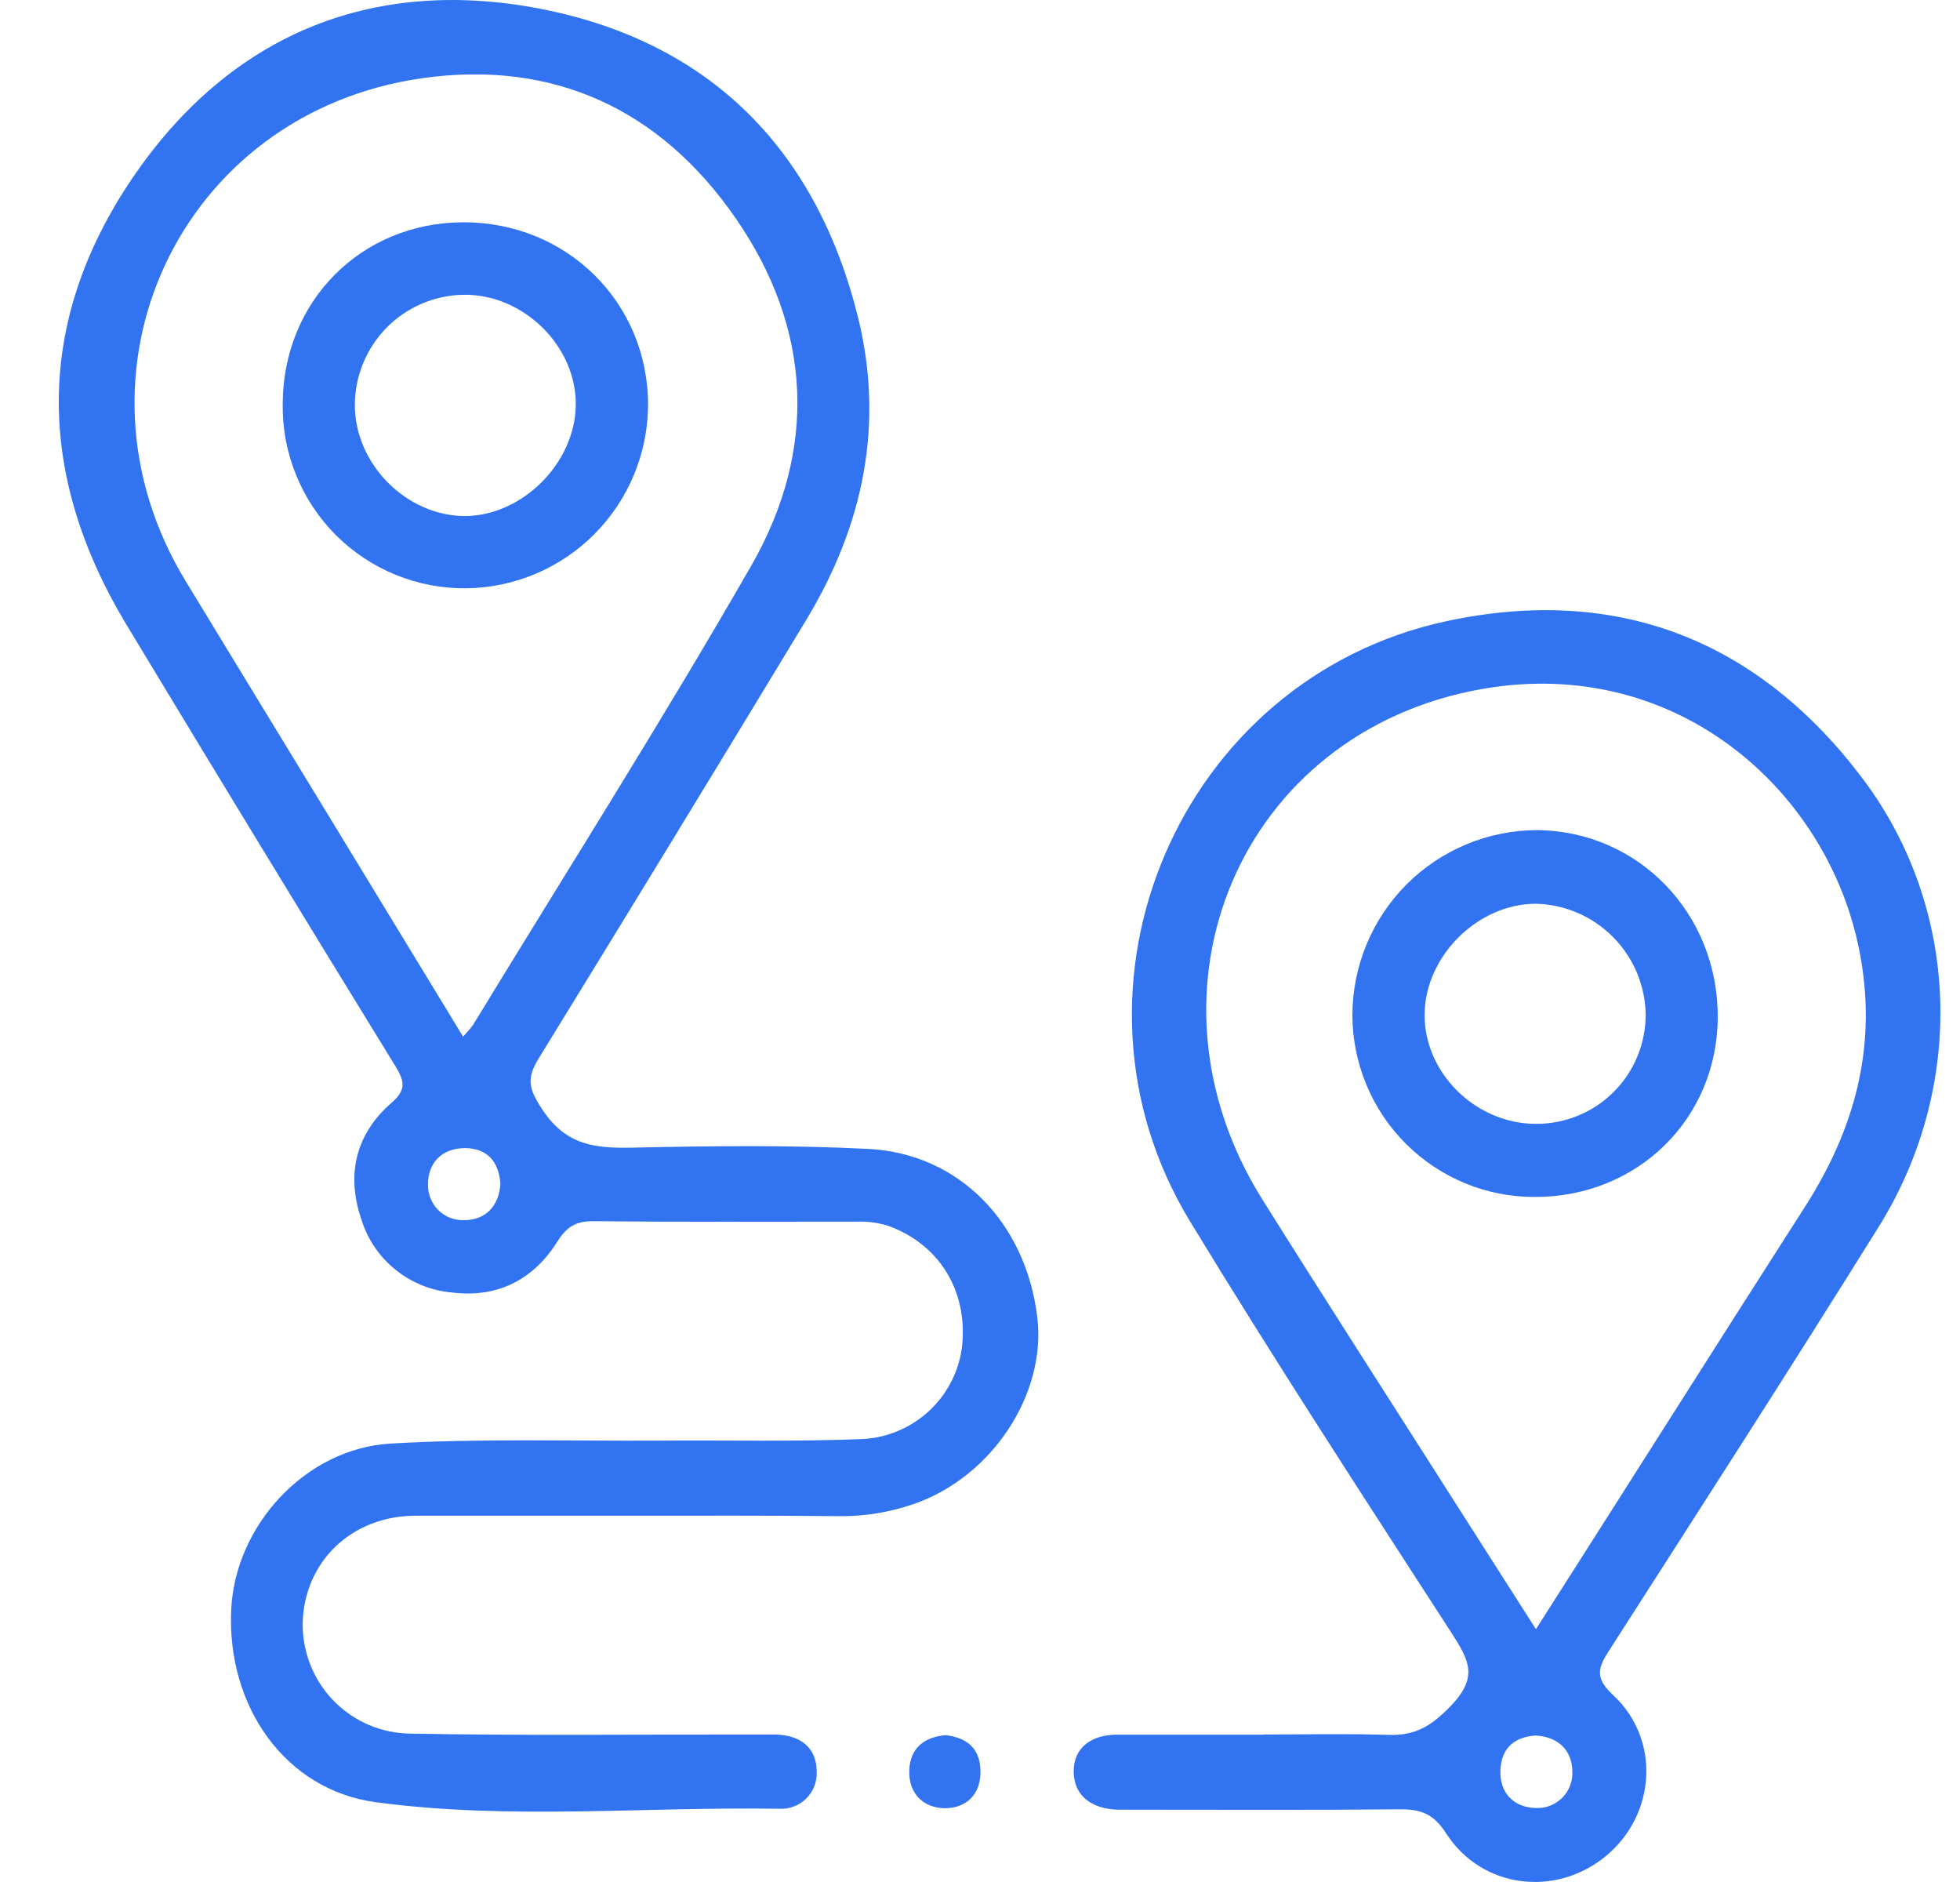 <svg width="25" height="24" viewBox="0 0 25 24" fill="none" xmlns="http://www.w3.org/2000/svg">
<path d="M8.005 19.329C7.104 19.329 6.204 19.329 5.303 19.329C4.493 19.329 3.889 19.904 3.861 20.682C3.857 20.867 3.889 21.051 3.956 21.223C4.023 21.396 4.124 21.553 4.252 21.686C4.381 21.818 4.534 21.924 4.704 21.997C4.874 22.069 5.057 22.107 5.241 22.108C6.641 22.134 8.041 22.118 9.44 22.12C9.593 22.12 9.745 22.12 9.897 22.12C10.206 22.128 10.416 22.282 10.417 22.593C10.42 22.657 10.409 22.721 10.386 22.78C10.363 22.839 10.327 22.893 10.282 22.937C10.236 22.982 10.182 23.016 10.122 23.038C10.062 23.061 9.998 23.07 9.935 23.066C8.219 23.038 6.496 23.212 4.79 22.982C3.638 22.826 2.892 21.759 2.949 20.531C2.995 19.462 3.89 18.473 4.981 18.409C6.127 18.342 7.28 18.378 8.429 18.371C9.289 18.365 10.149 18.386 11.008 18.351C11.315 18.334 11.607 18.212 11.836 18.006C12.065 17.8 12.216 17.522 12.265 17.218C12.364 16.492 11.998 15.878 11.337 15.635C11.206 15.593 11.068 15.574 10.93 15.579C9.807 15.579 8.684 15.585 7.562 15.573C7.337 15.573 7.224 15.65 7.106 15.838C6.799 16.326 6.335 16.555 5.762 16.482C5.497 16.459 5.246 16.356 5.04 16.188C4.833 16.02 4.682 15.794 4.606 15.539C4.414 14.973 4.542 14.457 4.991 14.066C5.185 13.899 5.162 13.789 5.042 13.594C3.888 11.719 2.743 9.839 1.605 7.953C0.464 6.053 0.44 4.118 1.683 2.28C2.916 0.458 4.72 -0.302 6.877 0.109C9.047 0.526 10.416 1.901 10.947 4.058C11.28 5.42 11.009 6.699 10.293 7.89C9.16 9.763 8.02 11.63 6.873 13.494C6.713 13.754 6.741 13.881 6.918 14.15C7.225 14.615 7.601 14.644 8.074 14.635C9.072 14.614 10.07 14.601 11.069 14.651C12.233 14.708 13.085 15.592 13.231 16.799C13.348 17.782 12.649 18.839 11.651 19.181C11.35 19.285 11.033 19.337 10.715 19.335C9.807 19.325 8.906 19.329 8.005 19.329ZM5.907 13.22C5.951 13.172 5.994 13.123 6.033 13.071C7.222 11.121 8.445 9.194 9.583 7.213C10.433 5.729 10.357 4.188 9.382 2.781C8.424 1.396 7.059 0.754 5.365 1C2.285 1.452 0.75 4.755 2.37 7.414C2.974 8.407 3.579 9.399 4.185 10.392L5.907 13.22ZM6.382 15.083C6.357 14.811 6.216 14.646 5.935 14.641C5.632 14.641 5.459 14.831 5.459 15.105C5.458 15.165 5.468 15.225 5.491 15.28C5.513 15.336 5.546 15.387 5.588 15.429C5.63 15.472 5.681 15.505 5.736 15.528C5.792 15.55 5.851 15.561 5.911 15.56C6.188 15.563 6.368 15.387 6.384 15.083H6.382Z" fill="#3173F1"/>
<path d="M16.127 22.119C16.654 22.119 17.18 22.107 17.707 22.124C18.04 22.135 18.244 22.023 18.497 21.763C18.857 21.393 18.743 21.18 18.522 20.836C17.393 19.091 16.258 17.349 15.178 15.574C13.363 12.587 15.046 8.648 18.456 7.92C20.629 7.456 22.429 8.162 23.762 9.934C25.009 11.594 25.075 13.861 23.963 15.645C22.834 17.456 21.678 19.25 20.525 21.047C20.383 21.269 20.336 21.394 20.576 21.617C21.187 22.185 21.12 23.146 20.481 23.671C19.842 24.196 18.901 24.087 18.445 23.379C18.279 23.121 18.112 23.07 17.842 23.073C16.733 23.084 15.624 23.078 14.515 23.078C14.431 23.078 14.348 23.078 14.265 23.078C13.946 23.071 13.701 22.918 13.695 22.599C13.69 22.28 13.928 22.12 14.255 22.121C14.879 22.121 15.503 22.121 16.127 22.121V22.119ZM19.591 20.776C20.761 18.944 21.885 17.163 23.021 15.392C23.642 14.423 23.936 13.393 23.737 12.236C23.386 10.145 21.428 8.343 18.905 8.786C15.816 9.329 14.431 12.627 16.1 15.294C16.932 16.62 17.779 17.934 18.619 19.254L19.591 20.776ZM19.587 22.132C19.324 22.149 19.152 22.286 19.138 22.566C19.124 22.87 19.314 23.05 19.587 23.056C19.65 23.06 19.713 23.05 19.772 23.027C19.831 23.004 19.885 22.968 19.929 22.923C19.973 22.878 20.008 22.824 20.029 22.764C20.051 22.705 20.06 22.641 20.055 22.578C20.047 22.324 19.881 22.149 19.587 22.132Z" fill="#3173F1"/>
<path d="M12.062 22.127C12.326 22.161 12.498 22.286 12.506 22.577C12.514 22.89 12.319 23.06 12.049 23.059C11.78 23.057 11.584 22.872 11.598 22.567C11.614 22.287 11.79 22.152 12.062 22.127Z" fill="#3173F1"/>
<path d="M3.606 5.157C3.606 3.846 4.604 2.837 5.909 2.835C7.23 2.832 8.267 3.858 8.266 5.165C8.263 5.781 8.018 6.371 7.584 6.809C7.15 7.246 6.562 7.495 5.946 7.502C5.638 7.505 5.332 7.447 5.046 7.33C4.761 7.214 4.501 7.041 4.283 6.823C4.065 6.604 3.893 6.344 3.777 6.058C3.66 5.772 3.602 5.466 3.606 5.157ZM4.526 5.165C4.526 5.914 5.178 6.575 5.924 6.581C6.655 6.581 7.33 5.914 7.344 5.175C7.359 4.42 6.679 3.748 5.912 3.759C5.543 3.765 5.191 3.915 4.932 4.178C4.673 4.441 4.527 4.795 4.526 5.165Z" fill="#3173F1"/>
<path d="M19.574 15.264C19.269 15.265 18.967 15.205 18.686 15.089C18.404 14.972 18.148 14.801 17.932 14.586C17.716 14.37 17.545 14.114 17.428 13.832C17.311 13.55 17.25 13.248 17.25 12.943C17.252 12.319 17.5 11.72 17.941 11.278C18.382 10.837 18.98 10.588 19.603 10.586C20.898 10.596 21.915 11.649 21.91 12.972C21.905 14.267 20.887 15.268 19.574 15.264ZM19.584 14.332C19.768 14.334 19.95 14.299 20.121 14.23C20.291 14.162 20.446 14.06 20.577 13.93C20.708 13.801 20.812 13.647 20.883 13.477C20.954 13.307 20.99 13.125 20.991 12.941C20.986 12.57 20.837 12.215 20.576 11.951C20.315 11.687 19.962 11.534 19.591 11.525C18.85 11.525 18.177 12.192 18.171 12.935C18.164 13.678 18.816 14.327 19.584 14.332Z" fill="#3173F1"/>
</svg>
